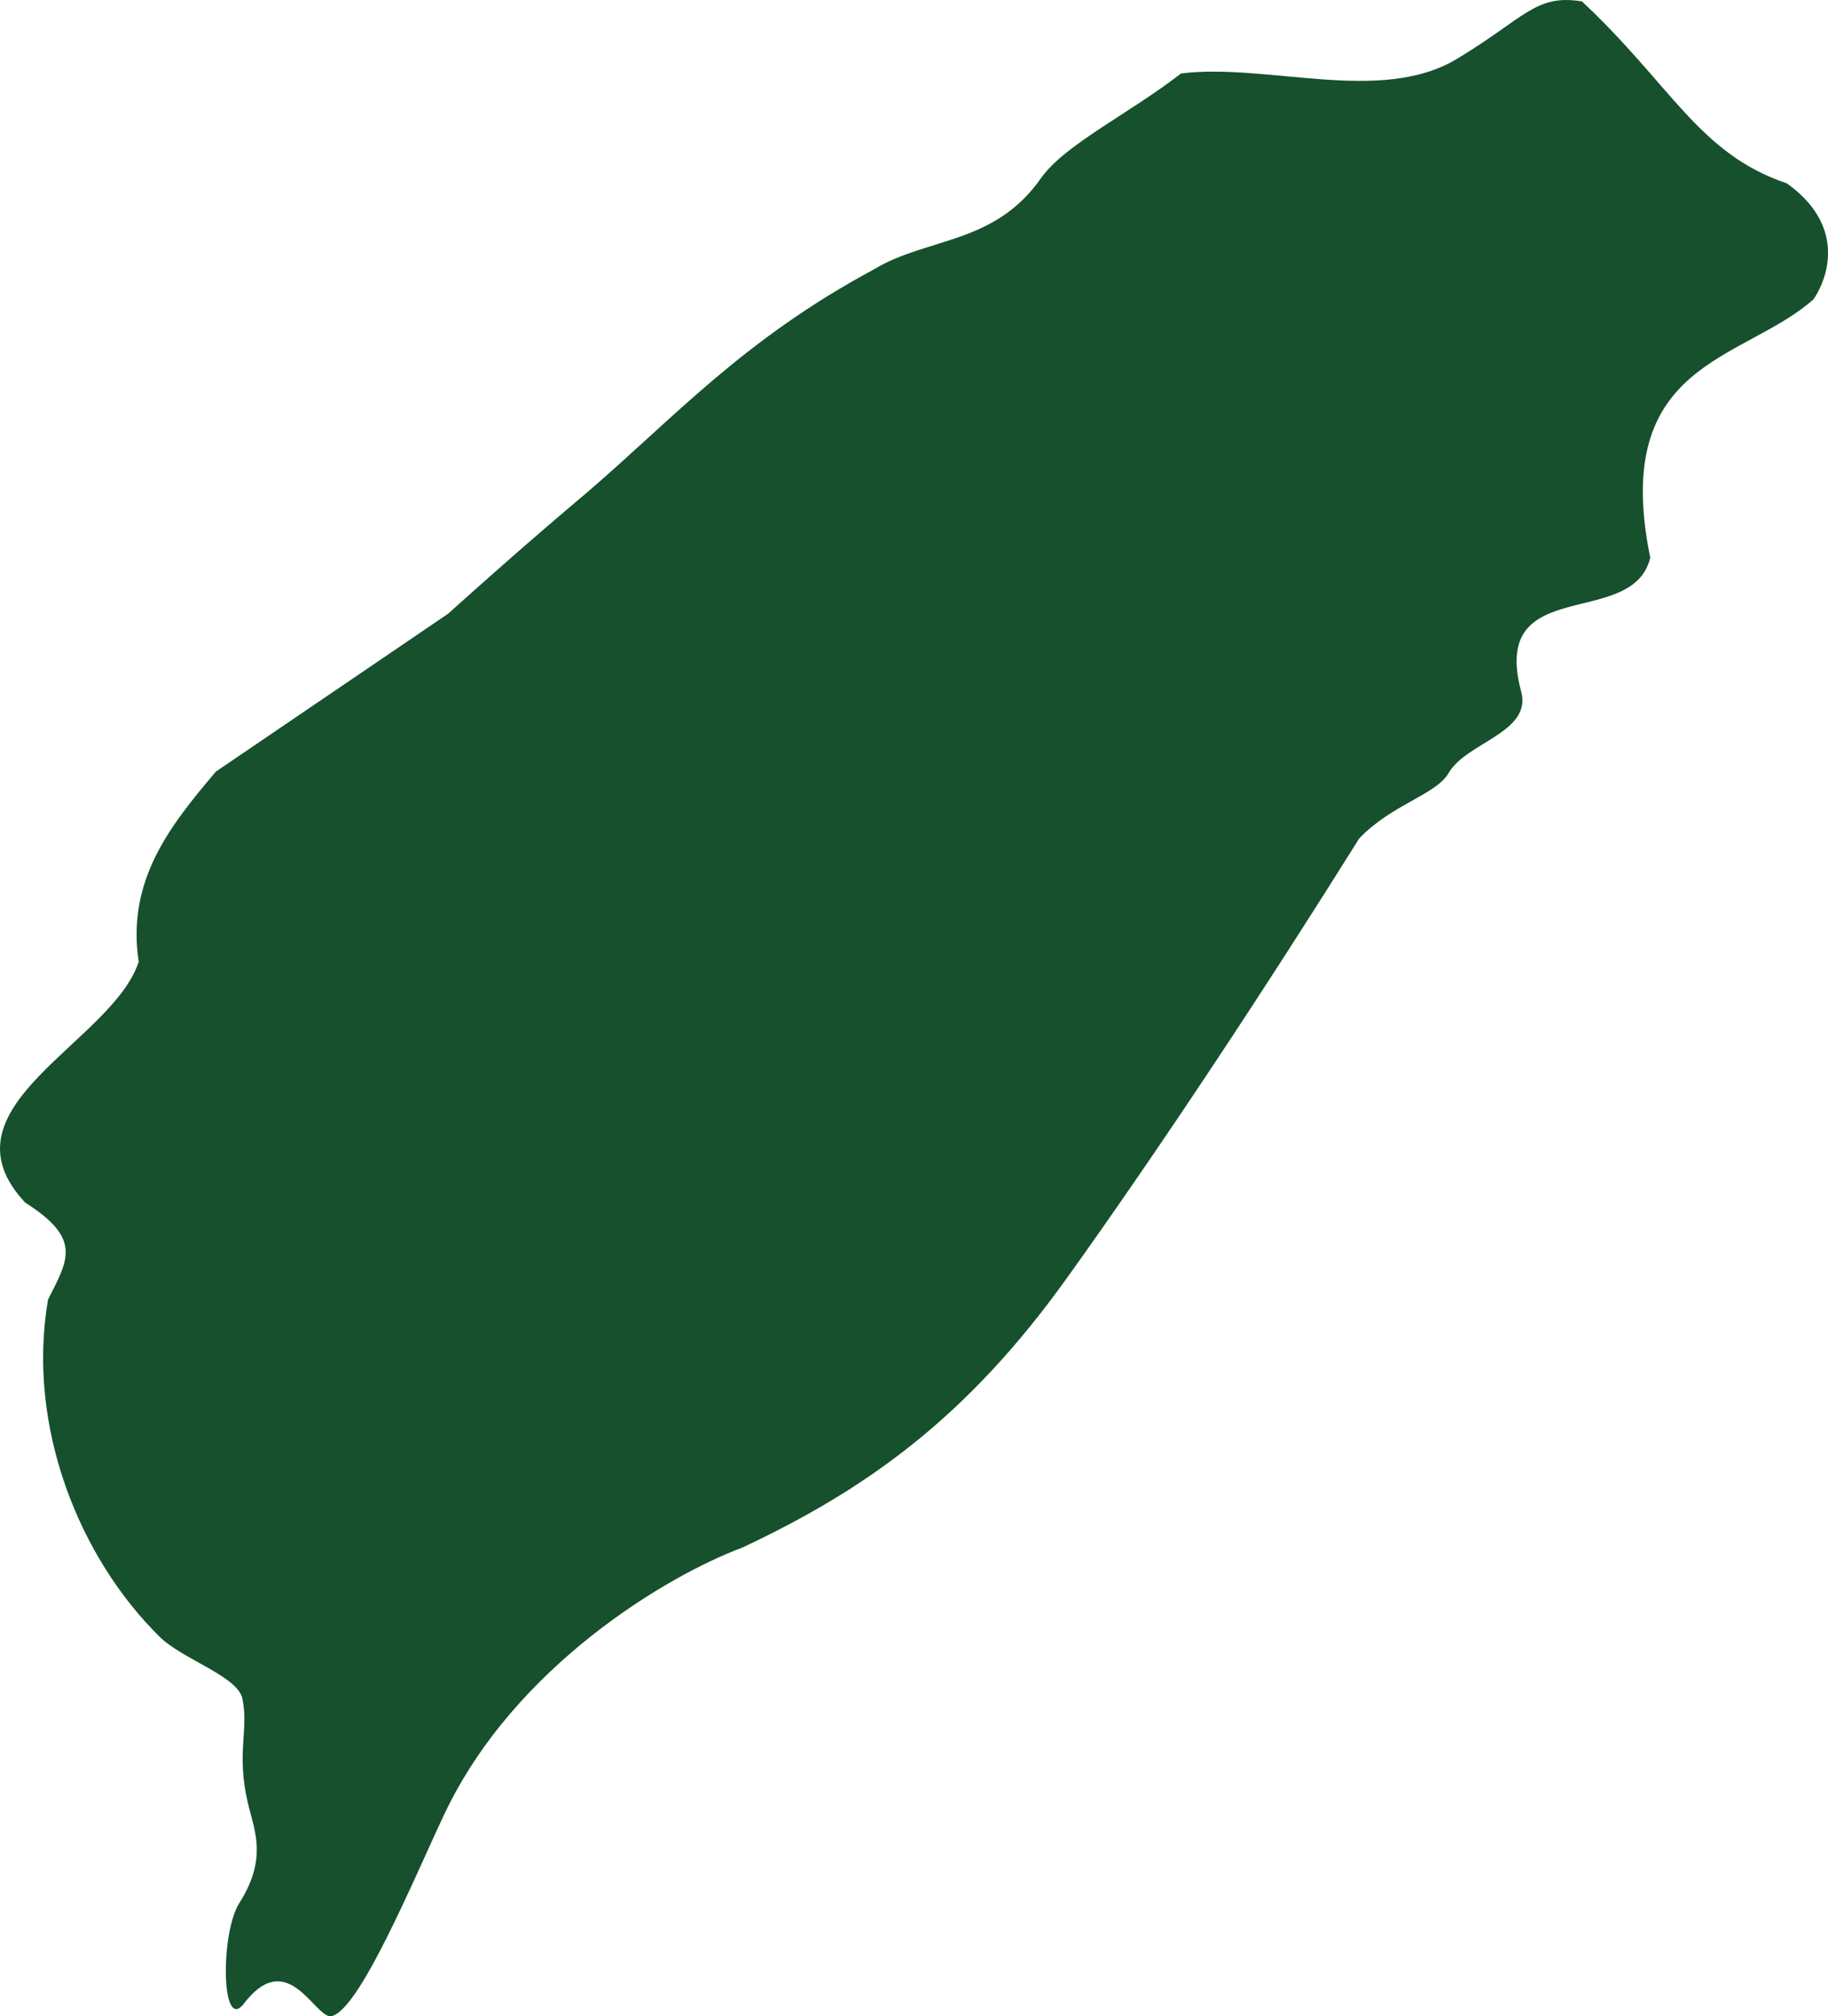 <?xml version="1.0" encoding="UTF-8" standalone="no"?>
<!-- Created with Inkscape (http://www.inkscape.org/) -->

<svg
   width="429.726"
   height="473.806"
   viewBox="0 0 113.698 125.361"
   version="1.1"
   id="svg5"
   inkscape:version="1.2 (dc2aedaf03, 2022-05-15)"
   sodipodi:docname="Scene 1.svg"
   xml:space="preserve"
   xmlns:inkscape="http://www.inkscape.org/namespaces/inkscape"
   xmlns:sodipodi="http://sodipodi.sourceforge.net/DTD/sodipodi-0.dtd"
   xmlns="http://www.w3.org/2000/svg"
   xmlns:svg="http://www.w3.org/2000/svg"><sodipodi:namedview
     id="namedview7"
     pagecolor="#ffffff"
     bordercolor="#666666"
     borderopacity="1.0"
     inkscape:showpageshadow="2"
     inkscape:pageopacity="0.0"
     inkscape:pagecheckerboard="0"
     inkscape:deskcolor="#d1d1d1"
     inkscape:document-units="mm"
     showgrid="true"
     inkscape:zoom="0.71624578"
     inkscape:cx="376.26749"
     inkscape:cy="330.19392"
     inkscape:window-width="1920"
     inkscape:window-height="991"
     inkscape:window-x="-9"
     inkscape:window-y="-9"
     inkscape:window-maximized="1"
     inkscape:current-layer="g1408"><inkscape:grid
       type="axonomgrid"
       id="grid1326"
       snapvisiblegridlinesonly="false"
       units="px"
       spacingy="2.646"
       originx="169.333"
       originy="95.25" /></sodipodi:namedview><defs
     id="defs2" /><g
     inkscape:label="Layer 1"
     inkscape:groupmode="layer"
     id="layer1"
     transform="translate(166.162,-44.548)"><g
       id="g1408"><path
         style="fill:#16502d;stroke:none;stroke-width:0.265px;stroke-linecap:butt;stroke-linejoin:miter;stroke-opacity:1"
         d="m -138.326,82.73 -14.407,9.789 c -2.85,3.357 -5.57,6.775 -4.802,11.821 -1.631,5.04 -12.649,9.024 -7.056,14.981 3.566,2.259 2.656,3.558 1.415,6.031 -1.353,7.9 1.958,16.06 6.953,20.969 1.447,1.422 4.974,2.479 5.153,3.917 0.373,1.876 -0.394,3.303 0.315,6.369 0.394,1.704 1.272,3.436 -0.527,6.27 -1.147,1.807 -1.143,7.86 0.213,6.339 2.68,-3.606 4.329,0.472 5.403,0.693 1.73,0.021 5.333,-8.774 7.176,-12.642 4.358,-9.144 13.835,-14.762 18.492,-16.498 7.747,-3.635 13.981,-8.093 20.182,-16.743 6,-8.369 12.548,-18.324 18.195,-27.351 2.041,-2.136 4.784,-2.713 5.561,-4.068 1.093,-1.909 5.196,-2.508 4.512,-5.06 -1.978,-7.388 6.937,-3.792 8.028,-8.326 -2.506,-12.259 5.803,-12.186 10.159,-16.069 1.038,-1.549 1.879,-4.68 -1.662,-7.203 -5.479,-1.844 -7.188,-6.121 -12.744,-11.313 -2.898,-0.478 -3.574,1.05 -7.795,3.583 -4.735,2.842 -11.774,0.23 -17.14,0.896 -3.257,2.519 -7.165,4.381 -8.681,6.465 -2.91,4.205 -7.097,3.697 -10.442,5.726 -8.125,4.372 -12.34,9.15 -17.817,13.853 -3.794,3.199 -6.249,5.395 -8.681,7.573 z"
         id="path1379"
         sodipodi:nodetypes="cccccscssccscscssccccsccccc"
         inkscape:label="Level 5" /></g></g></svg>
